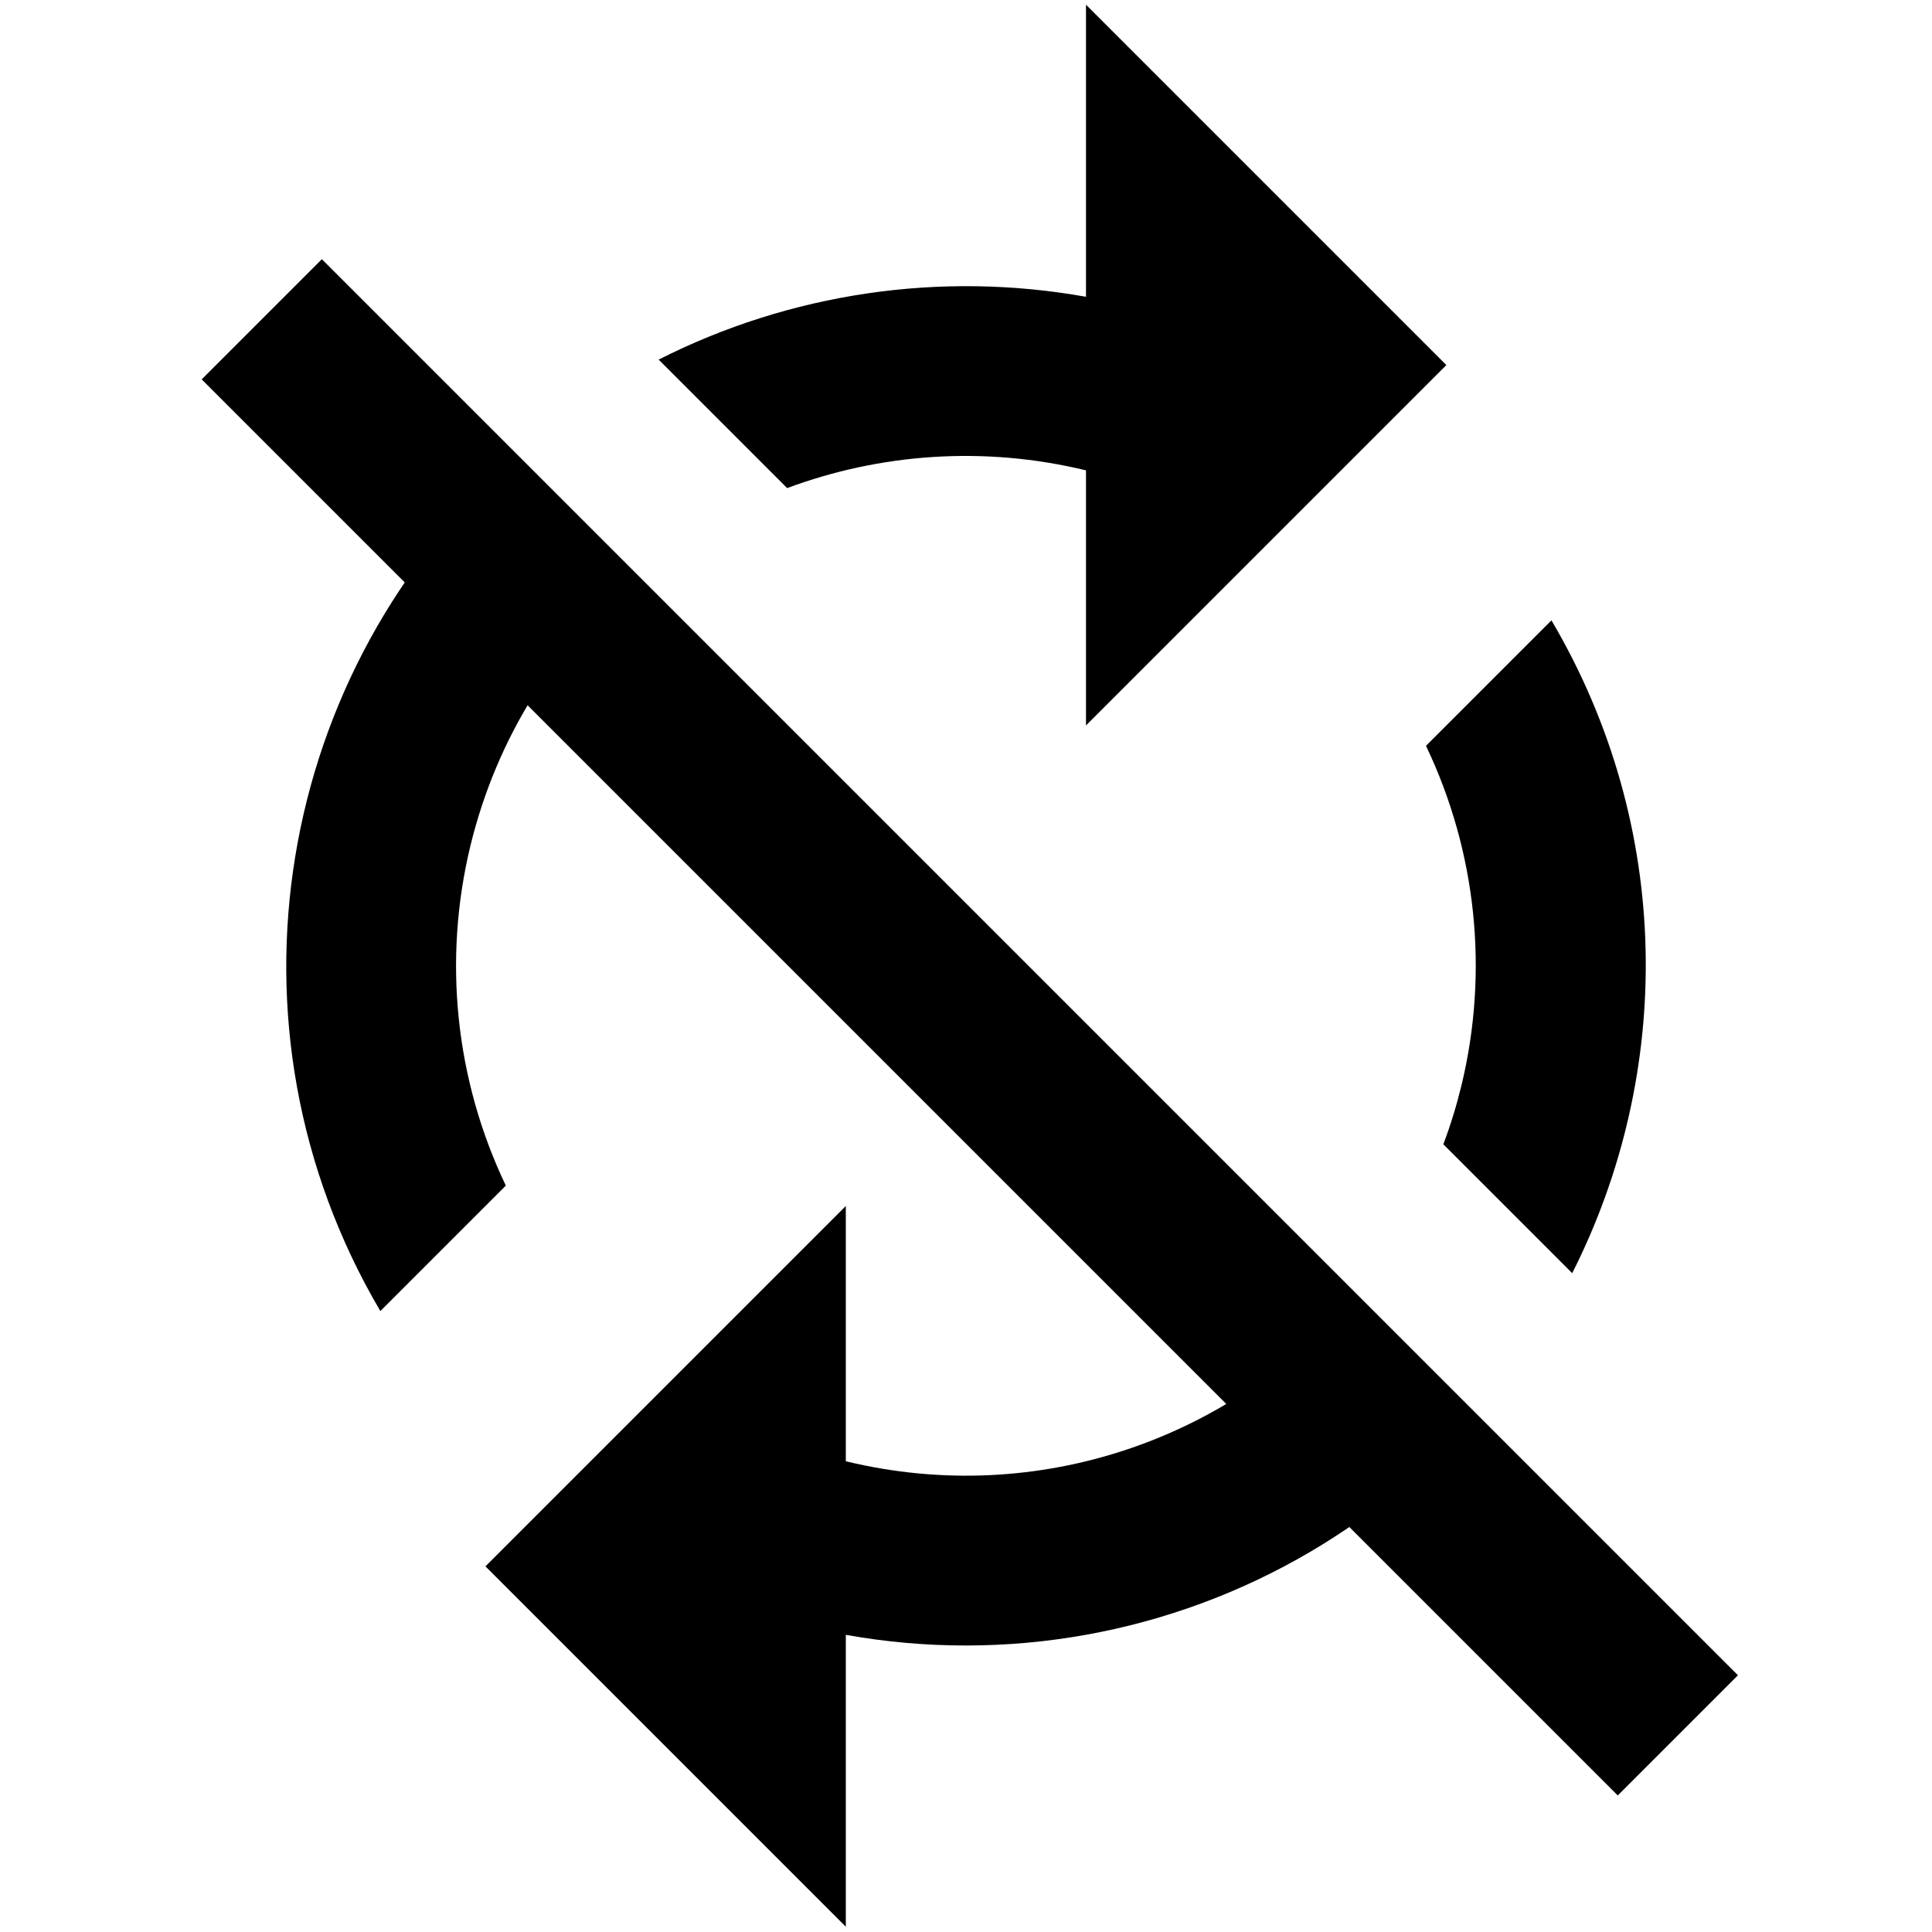 <?xml version="1.0" encoding="utf-8"?>
<!-- Generator: Adobe Illustrator 24.1.2, SVG Export Plug-In . SVG Version: 6.00 Build 0)  -->
<svg version="1.1" id="Layer_1" xmlns="http://www.w3.org/2000/svg" xmlns:xlink="http://www.w3.org/1999/xlink" x="0px" y="0px"
	 viewBox="0 0 1024 1024" style="enable-background:new 0 0 1024 1024;" xml:space="preserve">
<path d="M575.6,249.3L575.6,249.3L575.6,249.3L575.6,249.3l0,135.2l191-191l-191-191v154.8c-77.3-13.8-156.8-2-226.5,33.3l68.1,68.1
	C466.2,240.5,521,236.1,575.6,249.3z"/>
<polygon points="575.6,249.3 575.6,249.3 575.6,249.3 "/>
<path d="M448.3,774.5V639.2l-191,191l191,191V866.5c84.8,15.2,172.3-0.5,246.5-44.2c33.4-19.7,62.5-44,86.9-71.5l-63.9-63.9
	C653.8,762.1,550.8,799.3,448.3,774.5z"/>
<path d="M822.3,328.8l-66.5,66.5c26.8,56.1,33.4,119.6,18.8,180c-2.6,10.7-5.8,21.1-9.6,31.2l68.3,68.3
	C886.9,568.9,887.1,438.7,822.3,328.8z"/>
<path d="M201.6,694.9l66.5-66.5c-26.8-56.1-33.4-119.6-18.8-180c14-57.7,45.5-106.6,87.6-142.3l-63.8-63.8
	C146.5,354.2,112.6,543.7,201.6,694.9z"/>
<rect x="469.1" y="13.7" transform="matrix(0.707 -0.707 0.707 0.707 -234.445 523.042)" width="90.1" height="1061.6"/>
</svg>
